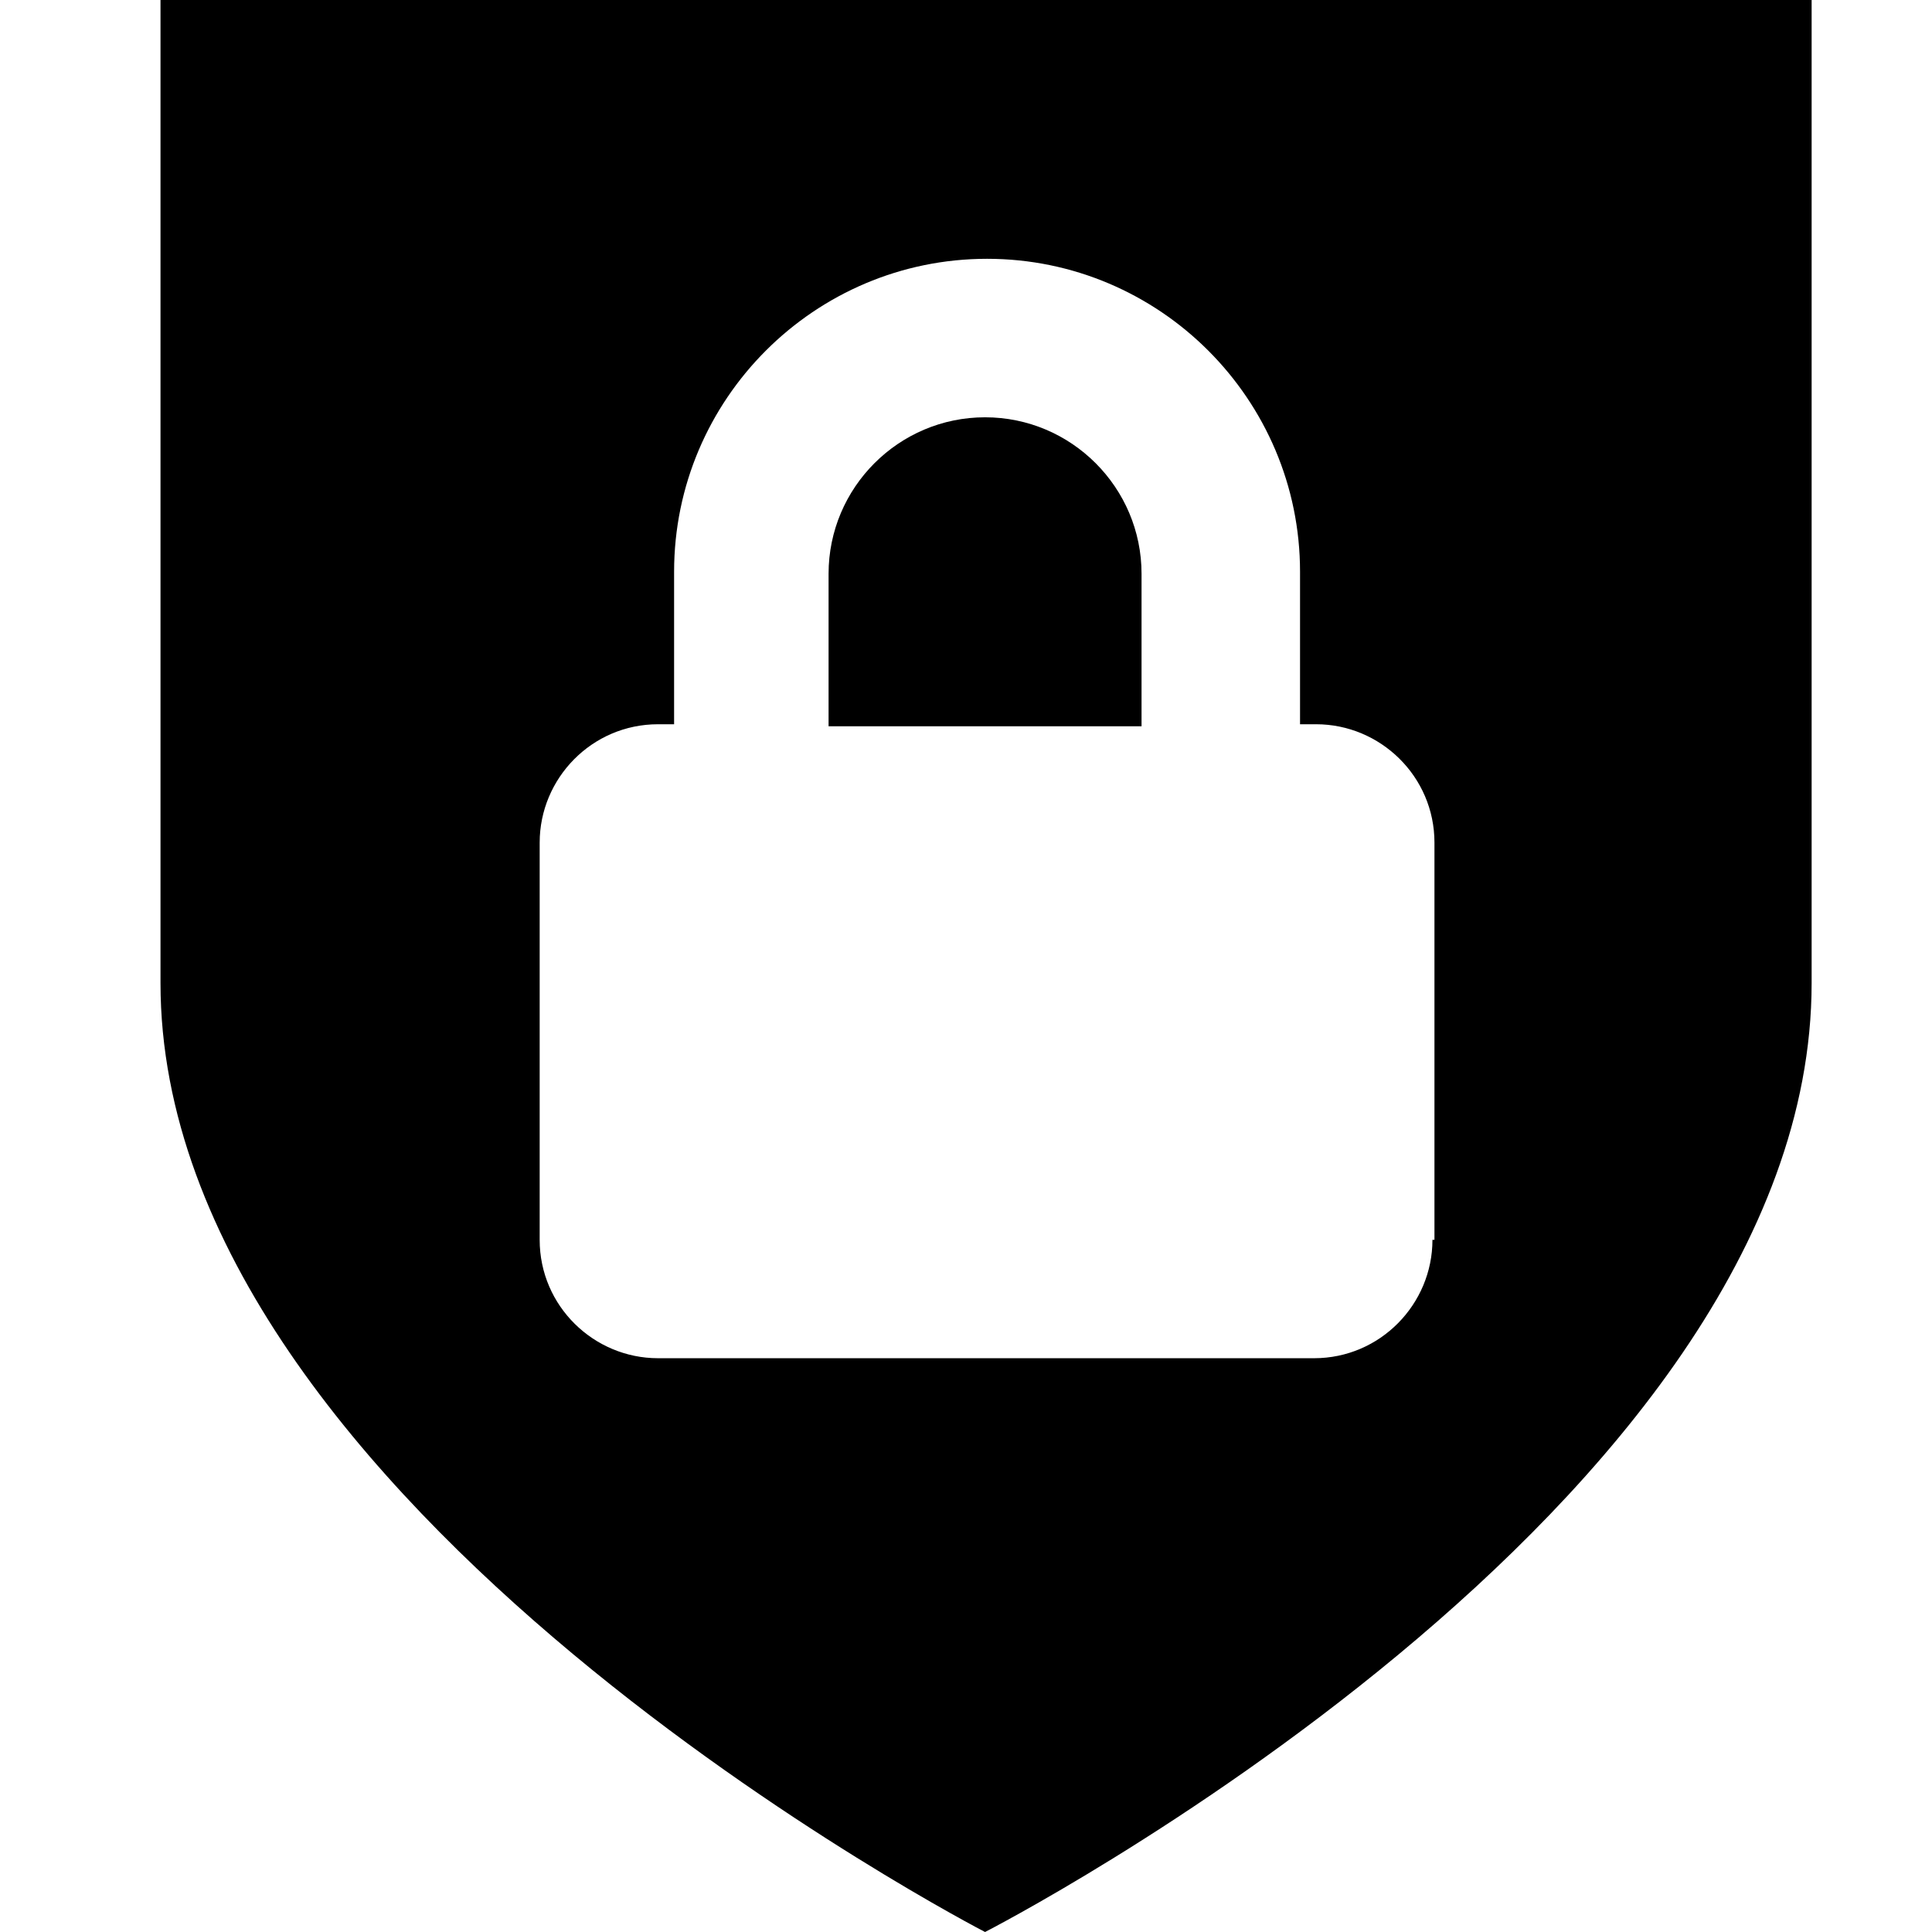 <?xml version="1.0" encoding="utf-8"?>
<!-- Generator: Adobe Illustrator 19.2.1, SVG Export Plug-In . SVG Version: 6.00 Build 0)  -->
<svg version="1.1" id="Capa_1" xmlns="http://www.w3.org/2000/svg" xmlns:xlink="http://www.w3.org/1999/xlink" x="0px" y="0px"
	 viewBox="0 0 96.3 96.3" style="enable-background:new 0 0 96.3 96.3;" xml:space="preserve">
<g>
	<g>
		<path d="M49.1,20.8c-4.3,0-7.8,3.5-7.8,7.8v7.6h15.6v-7.6C56.9,24.3,53.4,20.8,49.1,20.8z"/>
		<path d="M8,0v49c0,26.1,41.1,47.3,41.1,47.3S90.3,75.2,90.3,49V0H8z M71.4,61.8c0,3.2-2.6,5.9-5.9,5.9H32.8
			c-3.2,0-5.9-2.6-5.9-5.9V42c0-3.2,2.6-5.9,5.9-5.9h0.8v-7.6c0-8.6,7-15.6,15.6-15.6c8.6,0,15.6,7,15.6,15.6v7.6h0.8
			c3.2,0,5.9,2.6,5.9,5.9V61.8z"/>
	</g>
</g>
</svg>
